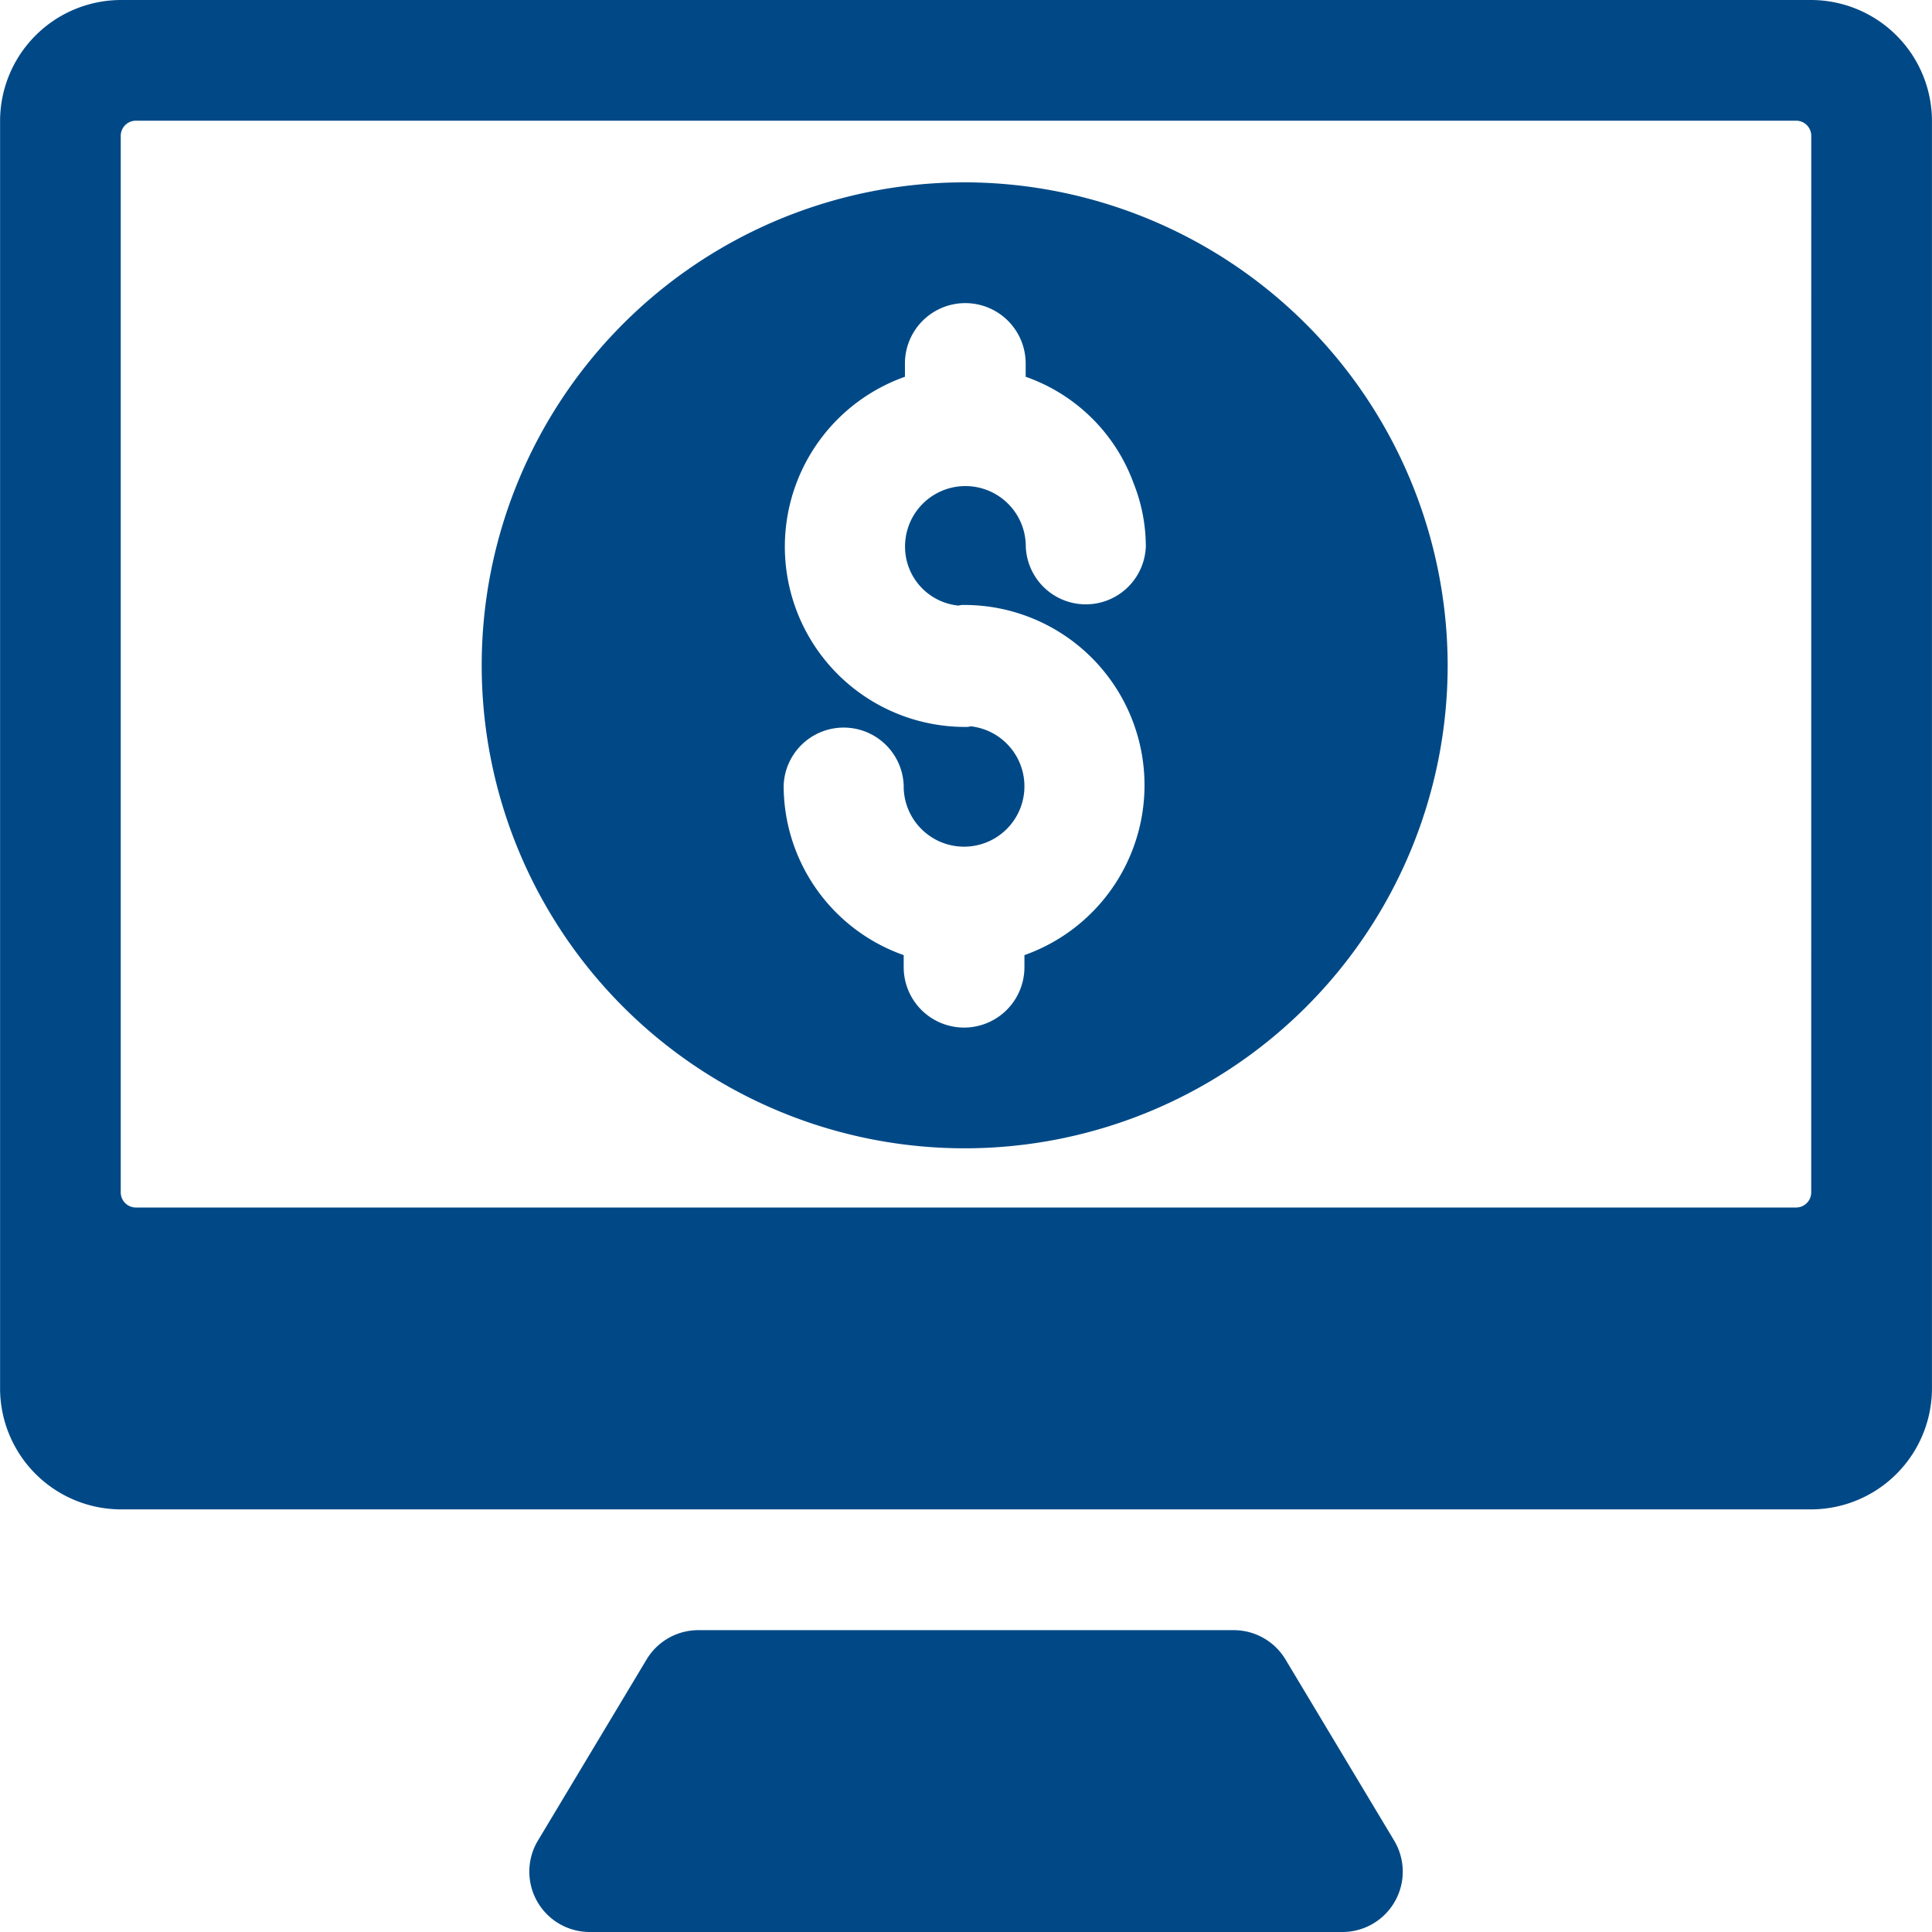 <svg xmlns="http://www.w3.org/2000/svg" width="49.894" height="49.895" viewBox="0 0 49.894 49.895">
  <g id="noun-online-banking-2606750" transform="translate(-35.28 -35.293)">
    <path id="Path_2541" data-name="Path 2541" d="M329.343,141.89a12.473,12.473,0,1,0,12.473,12.473A12.494,12.494,0,0,0,329.343,141.89Zm-.156,10.93a.433.433,0,0,1,.14-.016,4.655,4.655,0,0,1,1.559,9.043v.312a1.559,1.559,0,0,1-3.118,0v-.312a4.641,4.641,0,0,1-3.1-4.381,1.551,1.551,0,0,1,3.1,0,1.559,1.559,0,1,0,1.731-1.528.434.434,0,0,1-.14.016,4.655,4.655,0,0,1-1.559-9.043v-.343a1.559,1.559,0,1,1,3.118,0v.343a4.574,4.574,0,0,1,2.791,2.76,4.41,4.41,0,0,1,.312,1.622,1.551,1.551,0,0,1-3.1,0,1.559,1.559,0,1,0-3.118,0,1.528,1.528,0,0,0,1.388,1.528Z" transform="translate(-269.15 -101.888)" fill="#004986"/>
    <path id="Path_2542" data-name="Path 2542" d="M82.055,35.293H38.4a3.128,3.128,0,0,0-3.118,3.118V71.154A3.128,3.128,0,0,0,38.4,74.273H82.055a3.128,3.128,0,0,0,3.118-3.118V38.411A3.128,3.128,0,0,0,82.055,35.293Zm0,30.794a.391.391,0,0,1-.39.39H38.788a.391.391,0,0,1-.39-.39V38.8a.391.391,0,0,1,.39-.39H81.666a.391.391,0,0,1,.39.39Z" fill="#004986"/>
    <path id="Path_2543" data-name="Path 2543" d="M364.171,989.02a1.559,1.559,0,0,0-1.337-.757H349.008a1.559,1.559,0,0,0-1.337.757l-2.806,4.677a1.559,1.559,0,0,0,1.337,2.361H365.64a1.559,1.559,0,0,0,1.337-2.361Z" transform="translate(-295.693 -910.871)" fill="#004986"/>
  </g>
</svg>
